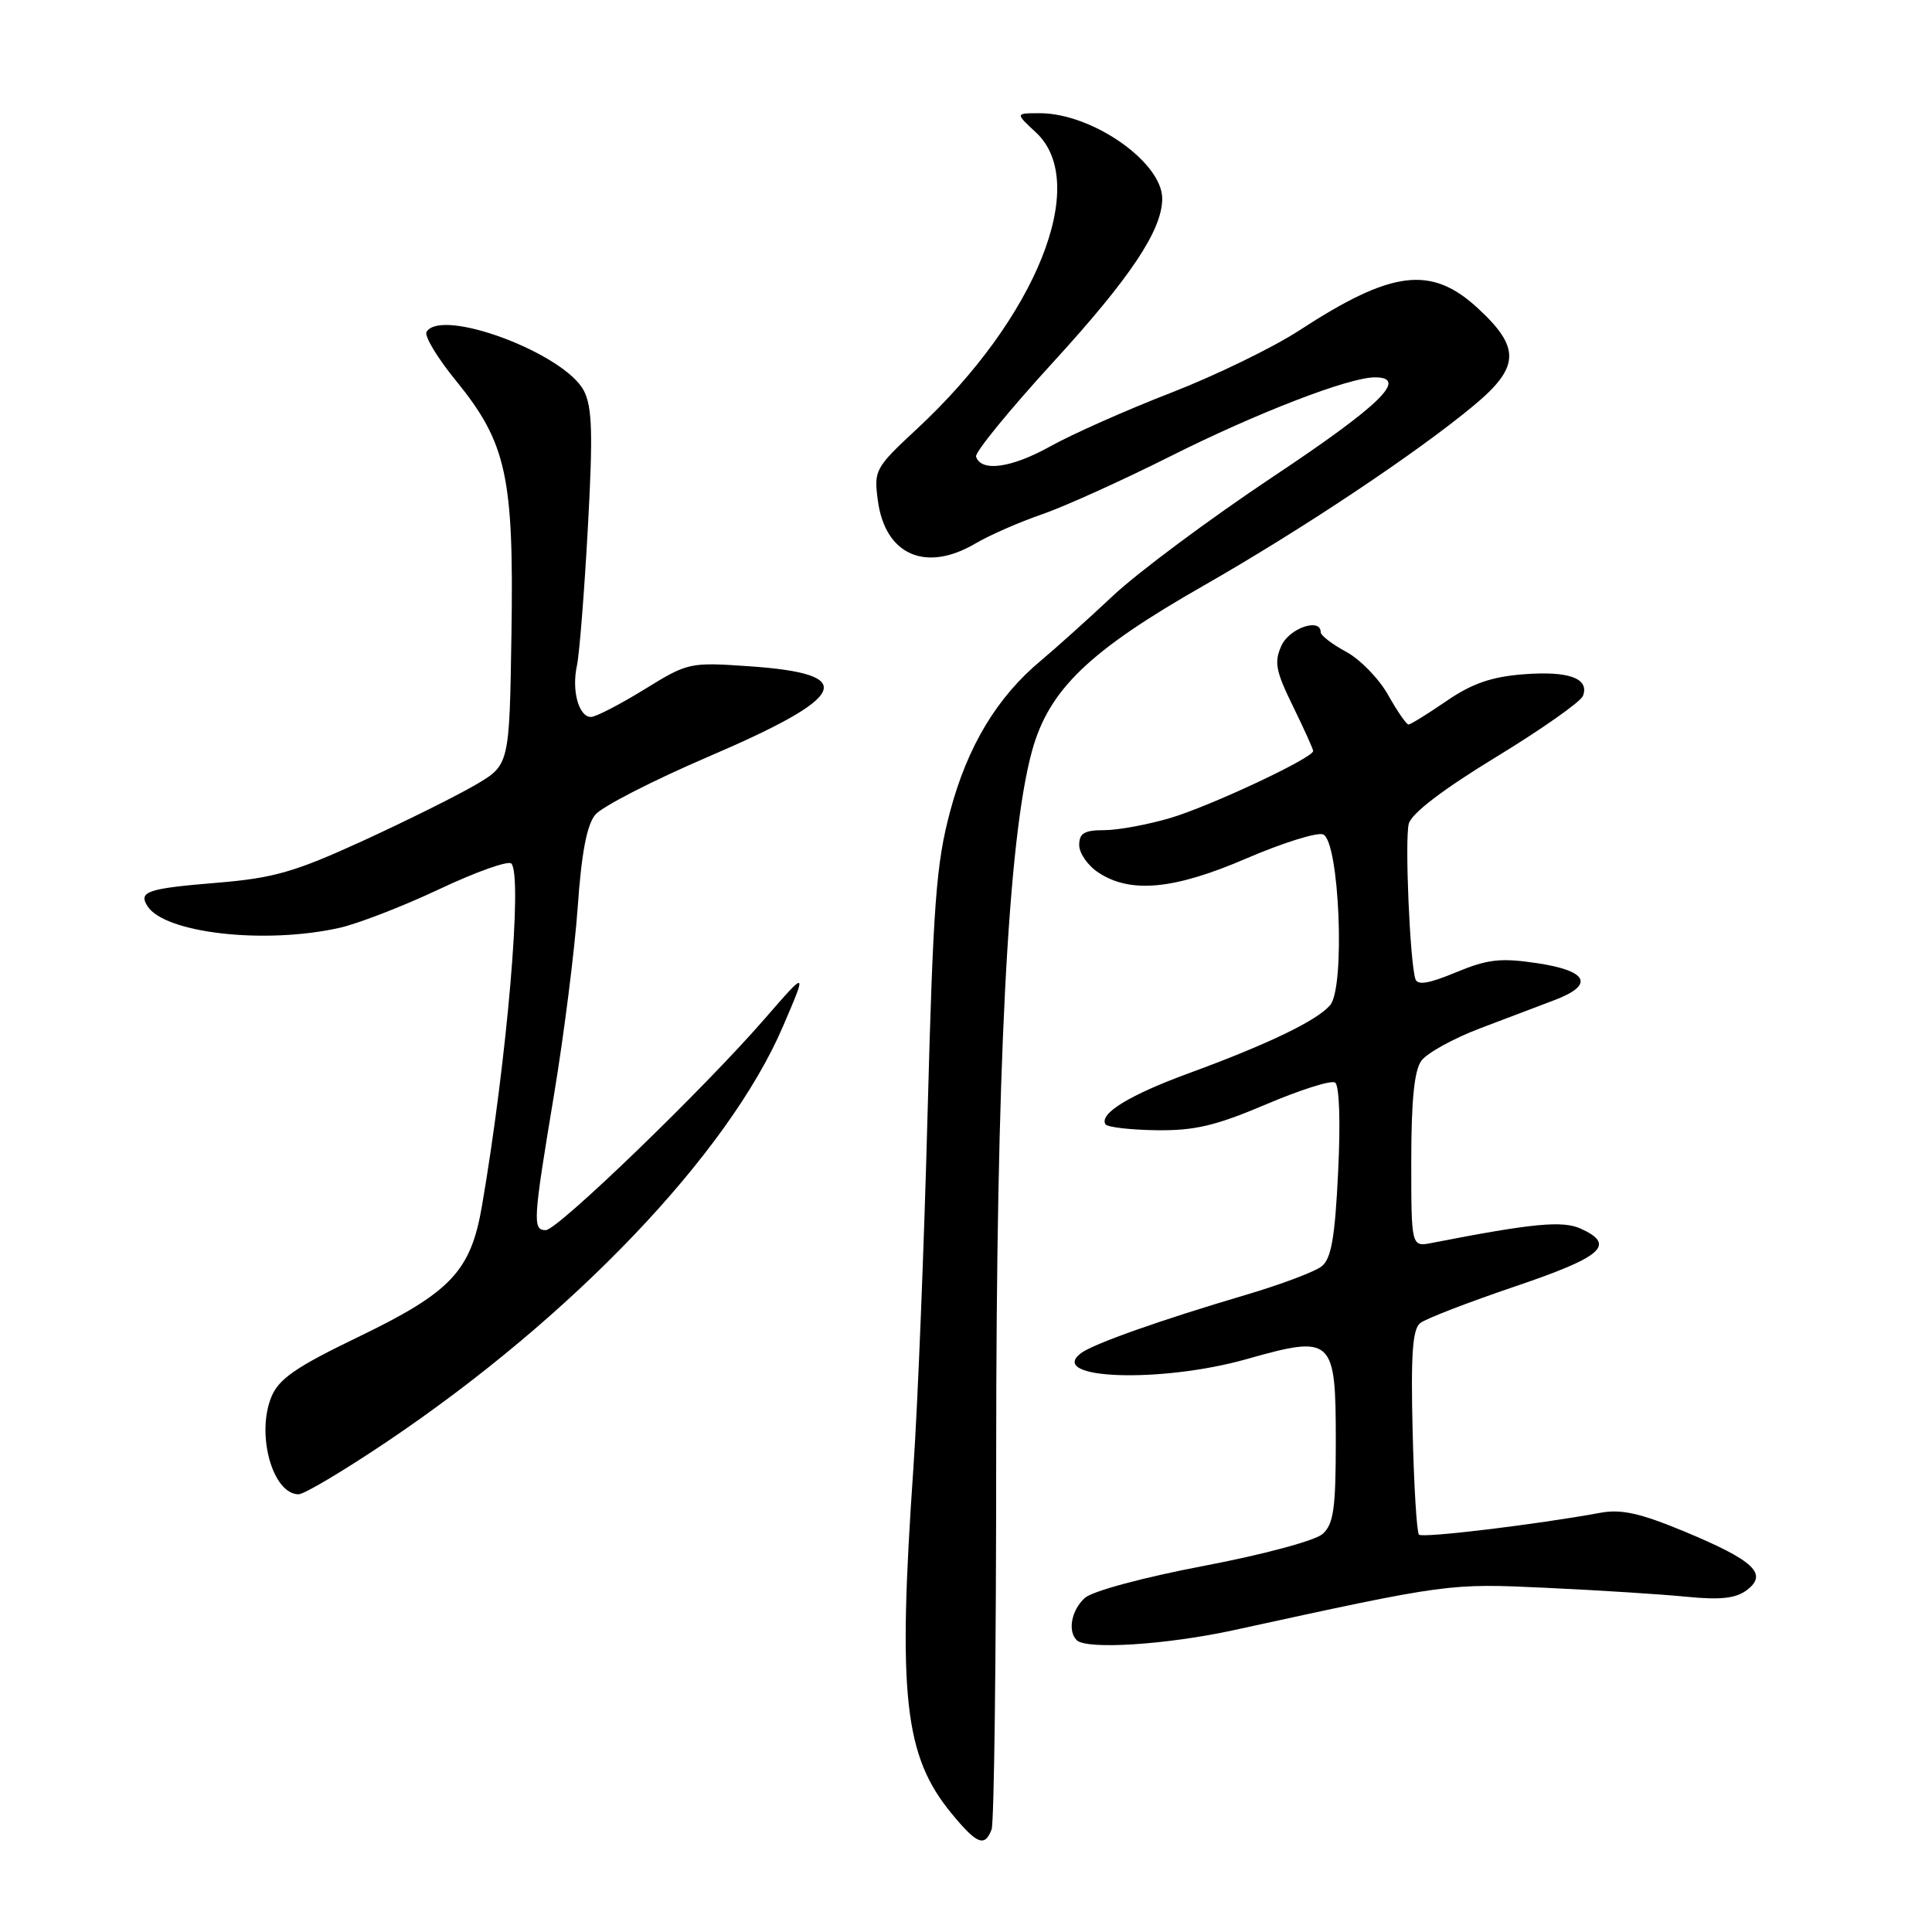 <?xml version="1.0" encoding="UTF-8" standalone="no"?>
<!DOCTYPE svg PUBLIC "-//W3C//DTD SVG 1.1//EN" "http://www.w3.org/Graphics/SVG/1.1/DTD/svg11.dtd" >
<svg xmlns="http://www.w3.org/2000/svg" xmlns:xlink="http://www.w3.org/1999/xlink" version="1.1" viewBox="0 0 256 256">
 <g >
 <path fill="currentColor"
d=" M 131.39 242.42 C 131.73 241.55 132.00 219.18 132.00 192.71 C 132.00 141.51 133.55 111.10 136.75 99.50 C 138.99 91.37 144.30 86.26 159.50 77.59 C 172.49 70.17 187.68 60.05 195.25 53.76 C 201.39 48.66 201.51 46.09 195.83 40.85 C 189.64 35.13 184.44 35.78 172.15 43.79 C 168.66 46.06 161.01 49.78 155.15 52.05 C 149.29 54.32 142.10 57.51 139.16 59.15 C 134.00 62.02 130.00 62.57 129.33 60.50 C 129.16 59.95 133.75 54.33 139.54 48.00 C 149.79 36.79 154.00 30.49 154.00 26.32 C 154.00 21.48 144.71 15.00 137.77 15.00 C 134.52 15.00 134.52 15.00 137.26 17.54 C 144.50 24.25 137.33 42.13 121.50 56.83 C 115.94 62.00 115.78 62.30 116.32 66.32 C 117.28 73.54 122.66 75.90 129.26 72.01 C 131.12 70.91 135.08 69.18 138.07 68.15 C 141.06 67.12 148.68 63.67 155.00 60.50 C 166.48 54.73 178.73 50.00 182.18 50.00 C 186.69 50.00 182.90 53.70 168.75 63.12 C 160.36 68.71 150.80 75.82 147.50 78.92 C 144.20 82.02 139.89 85.89 137.93 87.53 C 132.13 92.35 128.20 98.87 125.90 107.50 C 124.04 114.45 123.65 119.69 122.91 147.50 C 122.45 165.10 121.60 186.25 121.03 194.50 C 118.93 224.73 119.81 232.68 126.10 240.31 C 129.45 244.38 130.48 244.79 131.39 242.42 Z  M 163.50 216.00 C 192.07 209.77 191.93 209.79 205.00 210.40 C 211.88 210.72 220.20 211.25 223.50 211.58 C 227.97 212.02 230.00 211.80 231.46 210.70 C 234.31 208.55 232.42 206.78 223.26 202.96 C 217.37 200.51 214.84 199.94 212.07 200.45 C 203.65 202.00 188.49 203.83 188.02 203.35 C 187.73 203.07 187.35 196.88 187.18 189.60 C 186.93 179.50 187.17 176.12 188.18 175.32 C 188.90 174.74 194.56 172.56 200.75 170.46 C 212.36 166.53 214.16 164.94 209.47 162.81 C 207.06 161.71 203.14 162.08 189.75 164.69 C 187.00 165.23 187.00 165.23 187.00 153.80 C 187.00 145.83 187.40 141.83 188.34 140.55 C 189.08 139.54 192.57 137.61 196.09 136.27 C 199.62 134.93 204.07 133.24 206.00 132.51 C 211.30 130.50 210.43 128.64 203.71 127.63 C 198.83 126.90 197.15 127.09 192.92 128.84 C 189.29 130.35 187.81 130.59 187.54 129.71 C 186.81 127.32 186.13 111.23 186.67 109.15 C 187.03 107.78 191.17 104.62 198.22 100.32 C 204.26 96.64 209.45 92.99 209.75 92.21 C 210.64 89.88 207.84 88.87 201.83 89.35 C 197.60 89.68 195.01 90.59 191.65 92.90 C 189.17 94.60 186.91 96.00 186.63 96.00 C 186.36 96.00 185.14 94.24 183.93 92.08 C 182.72 89.93 180.21 87.35 178.36 86.36 C 176.51 85.36 175.00 84.20 175.00 83.77 C 175.00 81.81 170.85 83.23 169.80 85.55 C 168.81 87.72 169.03 88.91 171.32 93.57 C 172.79 96.58 174.00 99.25 174.00 99.51 C 174.00 100.43 160.39 106.81 155.07 108.39 C 152.08 109.27 148.14 110.00 146.32 110.00 C 143.68 110.00 143.00 110.40 143.00 111.98 C 143.00 113.06 144.15 114.71 145.56 115.63 C 149.83 118.43 155.60 117.87 165.17 113.74 C 169.94 111.69 174.50 110.26 175.31 110.56 C 177.47 111.40 178.28 130.81 176.25 133.19 C 174.48 135.25 168.07 138.34 157.50 142.22 C 149.65 145.10 145.62 147.57 146.48 148.97 C 146.72 149.36 149.75 149.71 153.21 149.76 C 158.29 149.83 161.08 149.17 167.72 146.35 C 172.24 144.42 176.37 143.11 176.90 143.44 C 177.47 143.79 177.64 148.55 177.31 155.27 C 176.89 164.00 176.40 166.79 175.13 167.79 C 174.24 168.51 169.68 170.22 165.00 171.60 C 153.73 174.93 144.80 178.09 143.21 179.32 C 138.71 182.78 153.84 183.30 165.22 180.08 C 176.59 176.86 177.00 177.24 177.00 190.88 C 177.00 199.91 176.71 201.95 175.25 203.26 C 174.26 204.14 167.39 205.99 159.50 207.49 C 151.52 209.01 144.75 210.83 143.75 211.73 C 141.98 213.33 141.44 216.11 142.67 217.33 C 143.96 218.62 154.60 217.94 163.50 216.00 Z  M 51.20 191.08 C 75.87 174.50 96.51 152.87 103.75 136.00 C 106.97 128.50 106.97 128.50 101.32 135.00 C 93.23 144.32 73.87 163.00 72.32 163.00 C 70.55 163.00 70.62 161.82 73.42 145.00 C 74.74 137.03 76.15 125.86 76.55 120.20 C 77.05 113.02 77.76 109.30 78.88 107.95 C 79.77 106.88 86.53 103.41 93.90 100.25 C 112.53 92.26 113.85 89.28 99.23 88.28 C 91.37 87.74 91.14 87.79 85.35 91.37 C 82.11 93.36 78.94 95.00 78.30 95.00 C 76.69 95.00 75.73 91.50 76.44 88.23 C 76.77 86.73 77.42 78.53 77.89 70.00 C 78.58 57.52 78.48 53.97 77.38 51.80 C 74.85 46.85 58.53 40.72 56.52 43.97 C 56.19 44.50 57.95 47.43 60.44 50.47 C 67.12 58.68 68.10 63.17 67.77 84.02 C 67.50 101.36 67.50 101.36 63.00 104.00 C 60.52 105.45 53.79 108.80 48.03 111.44 C 39.07 115.54 36.28 116.35 28.76 116.97 C 19.53 117.73 18.34 118.13 19.52 120.04 C 21.76 123.65 35.08 125.17 45.00 122.94 C 47.48 122.38 53.44 120.07 58.25 117.80 C 63.06 115.53 67.34 114.01 67.75 114.42 C 69.28 115.96 67.18 140.46 63.86 159.81 C 62.37 168.46 59.75 171.23 47.40 177.19 C 39.23 181.13 36.95 182.70 35.97 185.07 C 33.91 190.04 36.12 198.00 39.57 198.00 C 40.30 198.00 45.53 194.89 51.20 191.08 Z "/>
</g>
</svg>